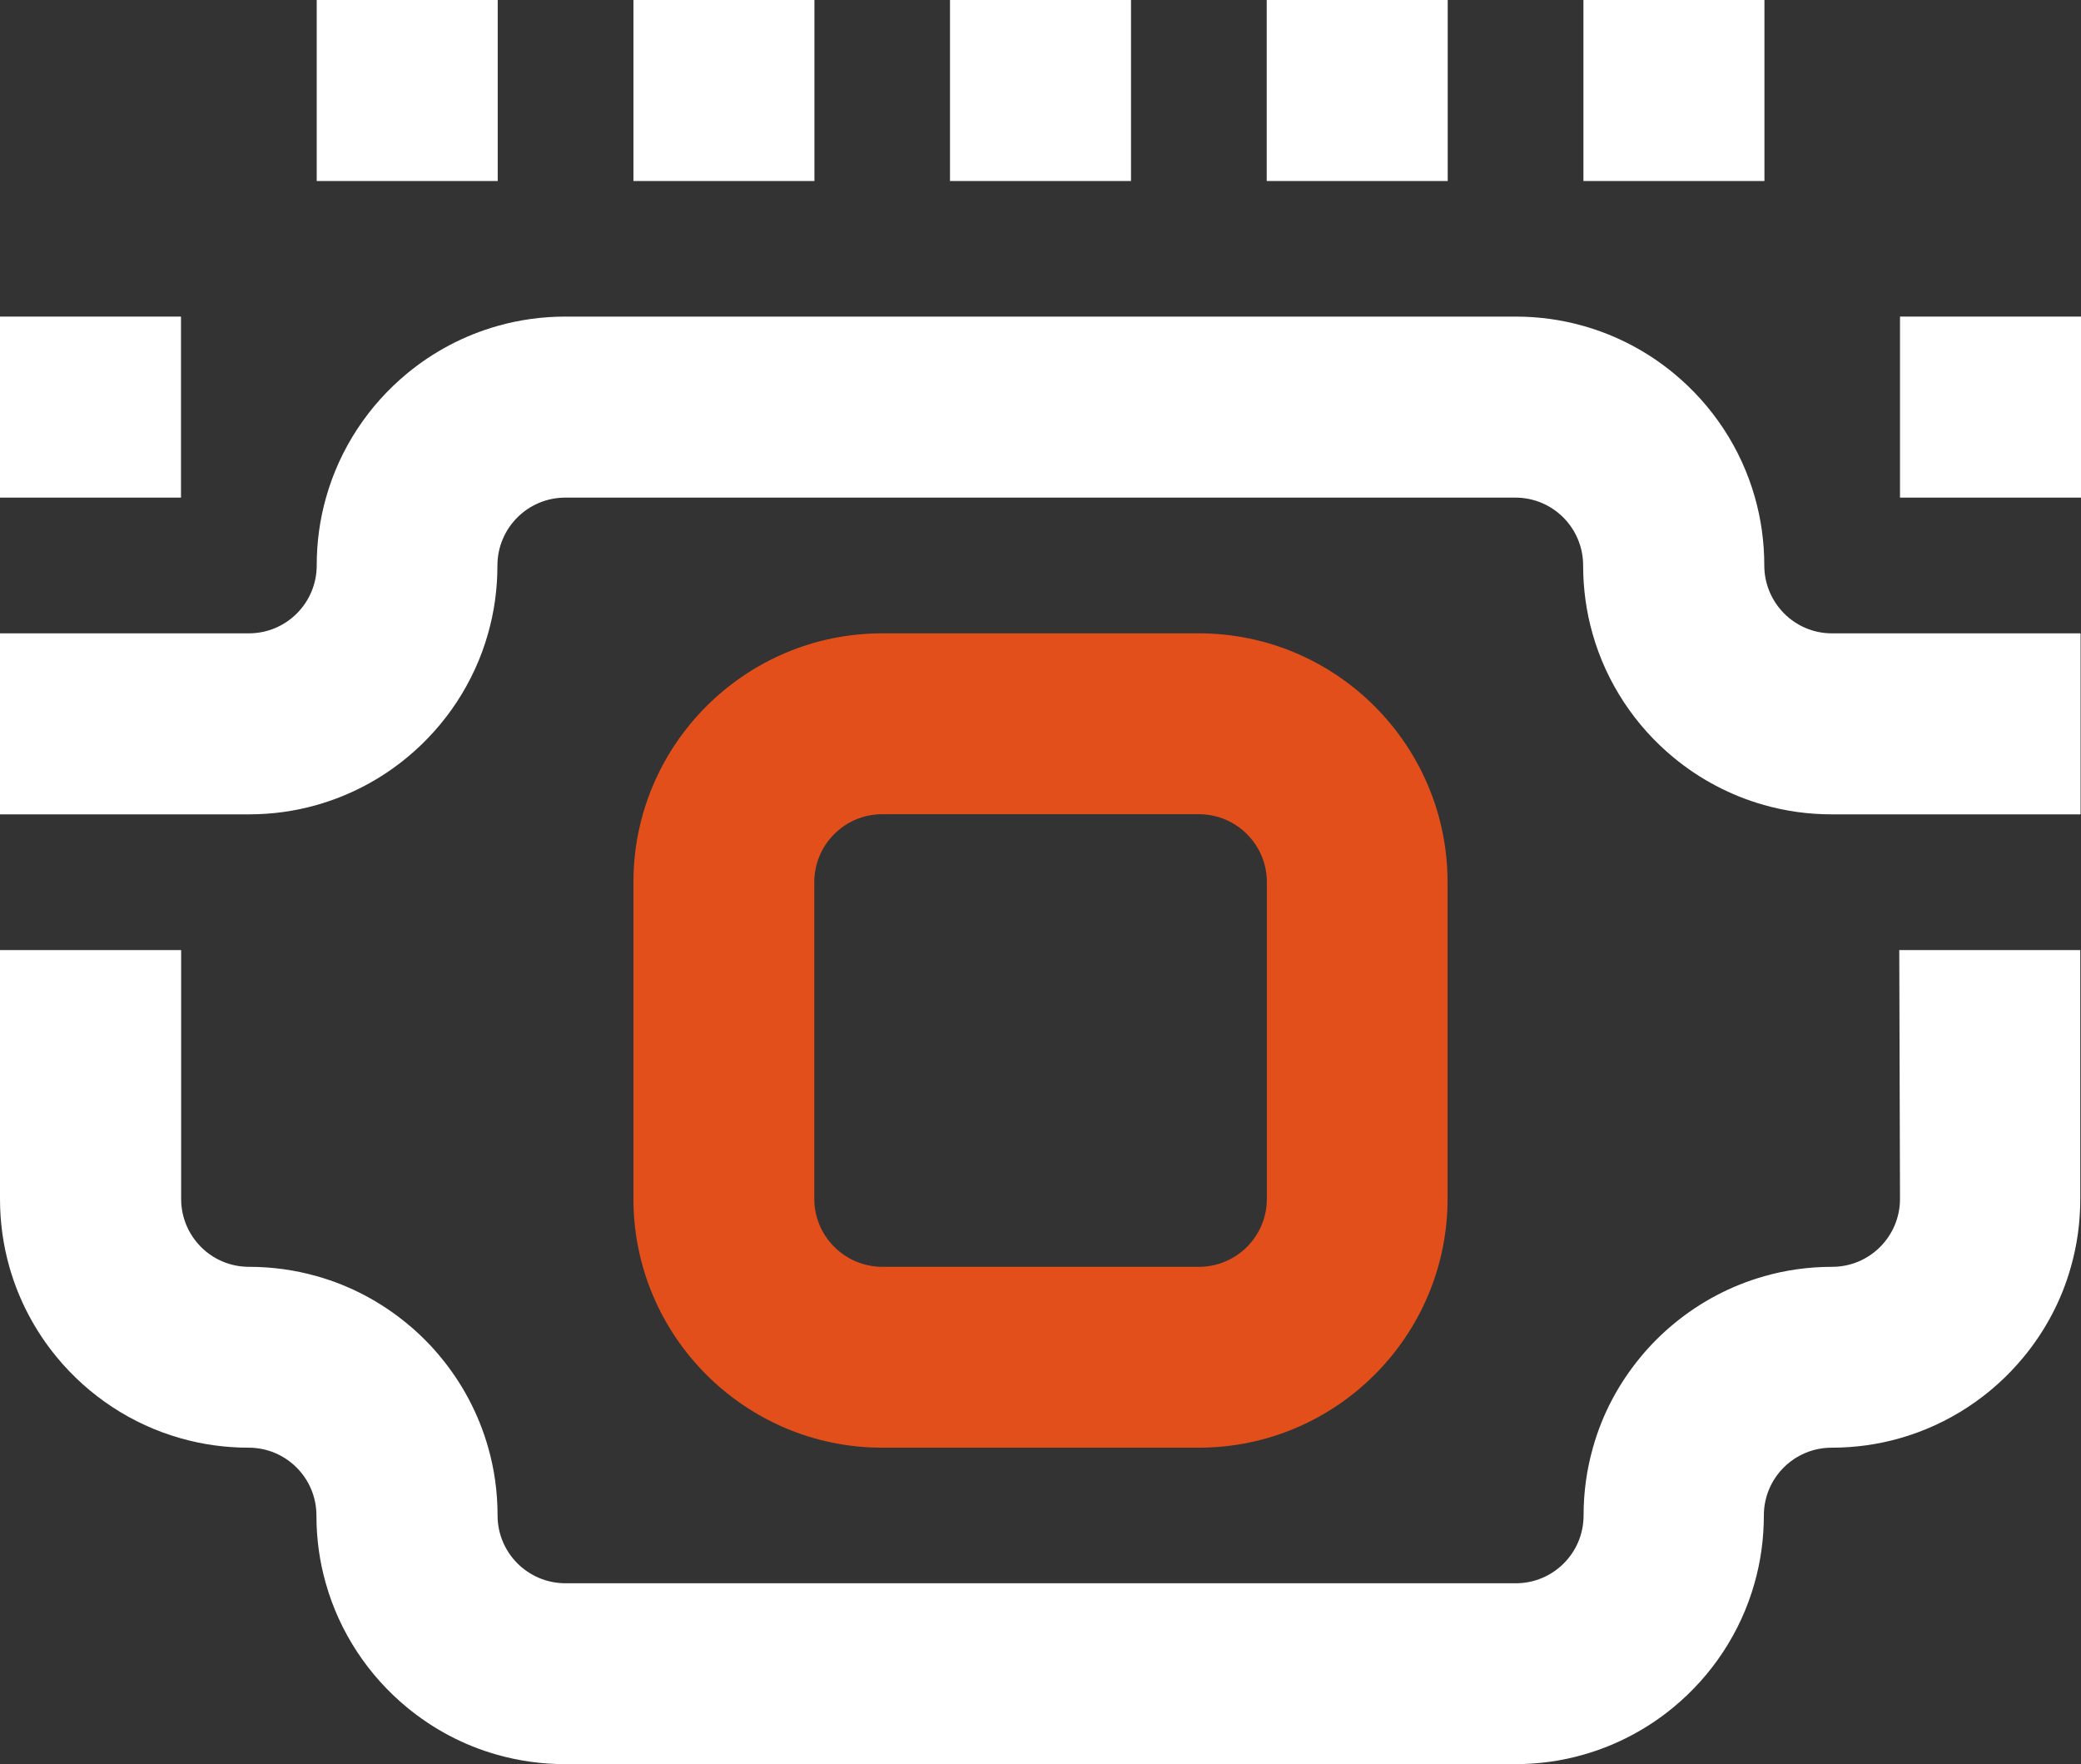 <?xml version="1.0" encoding="utf-8"?>
<!-- Generator: Adobe Illustrator 28.0.0, SVG Export Plug-In . SVG Version: 6.00 Build 0)  -->
<svg version="1.1" id="Calque_1" xmlns="http://www.w3.org/2000/svg" xmlns:xlink="http://www.w3.org/1999/xlink" x="0px" y="0px"
	 viewBox="0 0 1424.5 1207.5" style="enable-background:new 0 0 1424.5 1207.5;" xml:space="preserve">
<rect x="0" y="0" width="1424.5" height="1207.5" fill="#333333" stroke="none"/>
<style type="text/css">
	.st0{fill:#E24F1B;}
	.st1{fill:#FFFFFF;}
</style>
<g>
	<path class="st0" d="M820.6,990.9c93.9,0,170.3-76.4,170.3-170.3V603.8c0-93.9-76.4-170.3-170.3-170.3H603.9
		c-93.9,0-170.3,76.4-170.3,170.3v216.8c0,93.9,76.4,170.3,170.3,170.3H820.6L820.6,990.9z M557.4,820.6V603.8
		c0-25.6,20.8-46.5,46.5-46.5h216.8c25.6,0,46.5,20.8,46.5,46.5v216.8c0,25.6-20.8,46.5-46.5,46.5H603.9
		C578.3,867,557.4,846.2,557.4,820.6z"/>
	<rect y="216.7" class="st1" width="123.9" height="123.9"/>
	<rect x="216.8" class="st1" width="123.9" height="123.9"/>
	<rect x="433.6" class="st1" width="123.9" height="123.9"/>
	<rect x="650.3" class="st1" width="123.9" height="123.9"/>
	<path class="st1" d="M1300.6,820.6c0,25.7-20.8,46.5-46.4,46.5c-16.1,0-31.7,2.2-46.4,6.4c-23,6.5-44,17.7-61.9,32.5
		c-8.4,6.9-16.1,14.6-23,23c-14.8,17.9-26.1,38.9-32.5,61.9c-4.2,14.8-6.4,30.3-6.4,46.4c0,25.7-20.8,46.4-46.4,46.4h-46.4H433.6
		h-46.5c-25.7,0-46.5-20.8-46.5-46.4c0-16.1-2.2-31.7-6.4-46.4c-6.5-23-17.7-44-32.5-61.9c-6.9-8.4-14.6-16.1-23-23
		c-17.9-14.8-39-26.1-61.9-32.5c-14.8-4.2-30.4-6.4-46.4-6.4c-25.7,0-46.4-20.8-46.4-46.5V650.3H0v170.3c0,16.1,2.2,31.7,6.4,46.5
		c6.5,23,17.7,44,32.5,61.9c21.7,26.3,51.2,46,84.9,55.5c14.8,4.2,30.4,6.4,46.4,6.4c25.7,0,46.4,20.8,46.4,46.4
		c0,16.1,2.2,31.7,6.4,46.4c9.5,33.7,29.2,63.2,55.5,84.9c17.9,14.8,39,26.1,61.9,32.5c14.8,4.2,30.4,6.4,46.5,6.4h46.5h557.4h46.4
		c16.1,0,31.7-2.2,46.4-6.4c23-6.5,44-17.7,61.9-32.5c26.3-21.7,46-51.2,55.5-84.9c4.2-14.8,6.4-30.3,6.4-46.4
		c0-25.7,20.8-46.4,46.4-46.4c16.1,0,31.7-2.2,46.4-6.4c33.7-9.5,63.2-29.2,84.9-55.5c14.8-17.9,26.1-38.9,32.5-61.9
		c4.2-14.8,6.4-30.3,6.4-46.5V650.3h-123.9L1300.6,820.6L1300.6,820.6z"/>
	<path class="st1" d="M1207.7,387c0-16.1-2.2-31.7-6.4-46.5c-9.5-33.7-29.2-63.2-55.5-84.9c-17.9-14.8-38.9-26-61.9-32.5
		c-14.8-4.2-30.3-6.4-46.4-6.4h-46.4H433.6h-46.5c-16.1,0-31.7,2.2-46.5,6.4c-23,6.5-44,17.7-61.9,32.5
		c-26.3,21.7-46,51.2-55.5,84.9c-4.2,14.8-6.4,30.3-6.4,46.5c0,25.7-20.8,46.5-46.4,46.5H0v123.9h170.3c16.1,0,31.7-2.2,46.4-6.4
		c23-6.5,44-17.7,61.9-32.5c26.3-21.7,46-51.2,55.5-84.9c4.2-14.8,6.4-30.3,6.4-46.5c0-25.7,20.8-46.5,46.5-46.5h46.5h557.4h46.4
		c25.7,0,46.4,20.8,46.4,46.5c0,16.1,2.2,31.7,6.4,46.5c9.5,33.7,29.2,63.2,55.5,84.9c17.9,14.8,38.9,26,61.9,32.5
		c14.8,4.2,30.3,6.4,46.4,6.4h170.3V433.5h-170.3C1228.5,433.5,1207.7,412.7,1207.7,387z"/>
	<rect x="1300.6" y="216.7" class="st1" width="123.9" height="123.9"/>
	<rect x="1083.9" class="st1" width="123.9" height="123.9"/>
	<rect x="867.1" class="st1" width="123.9" height="123.9"/>
</g>
</svg>
